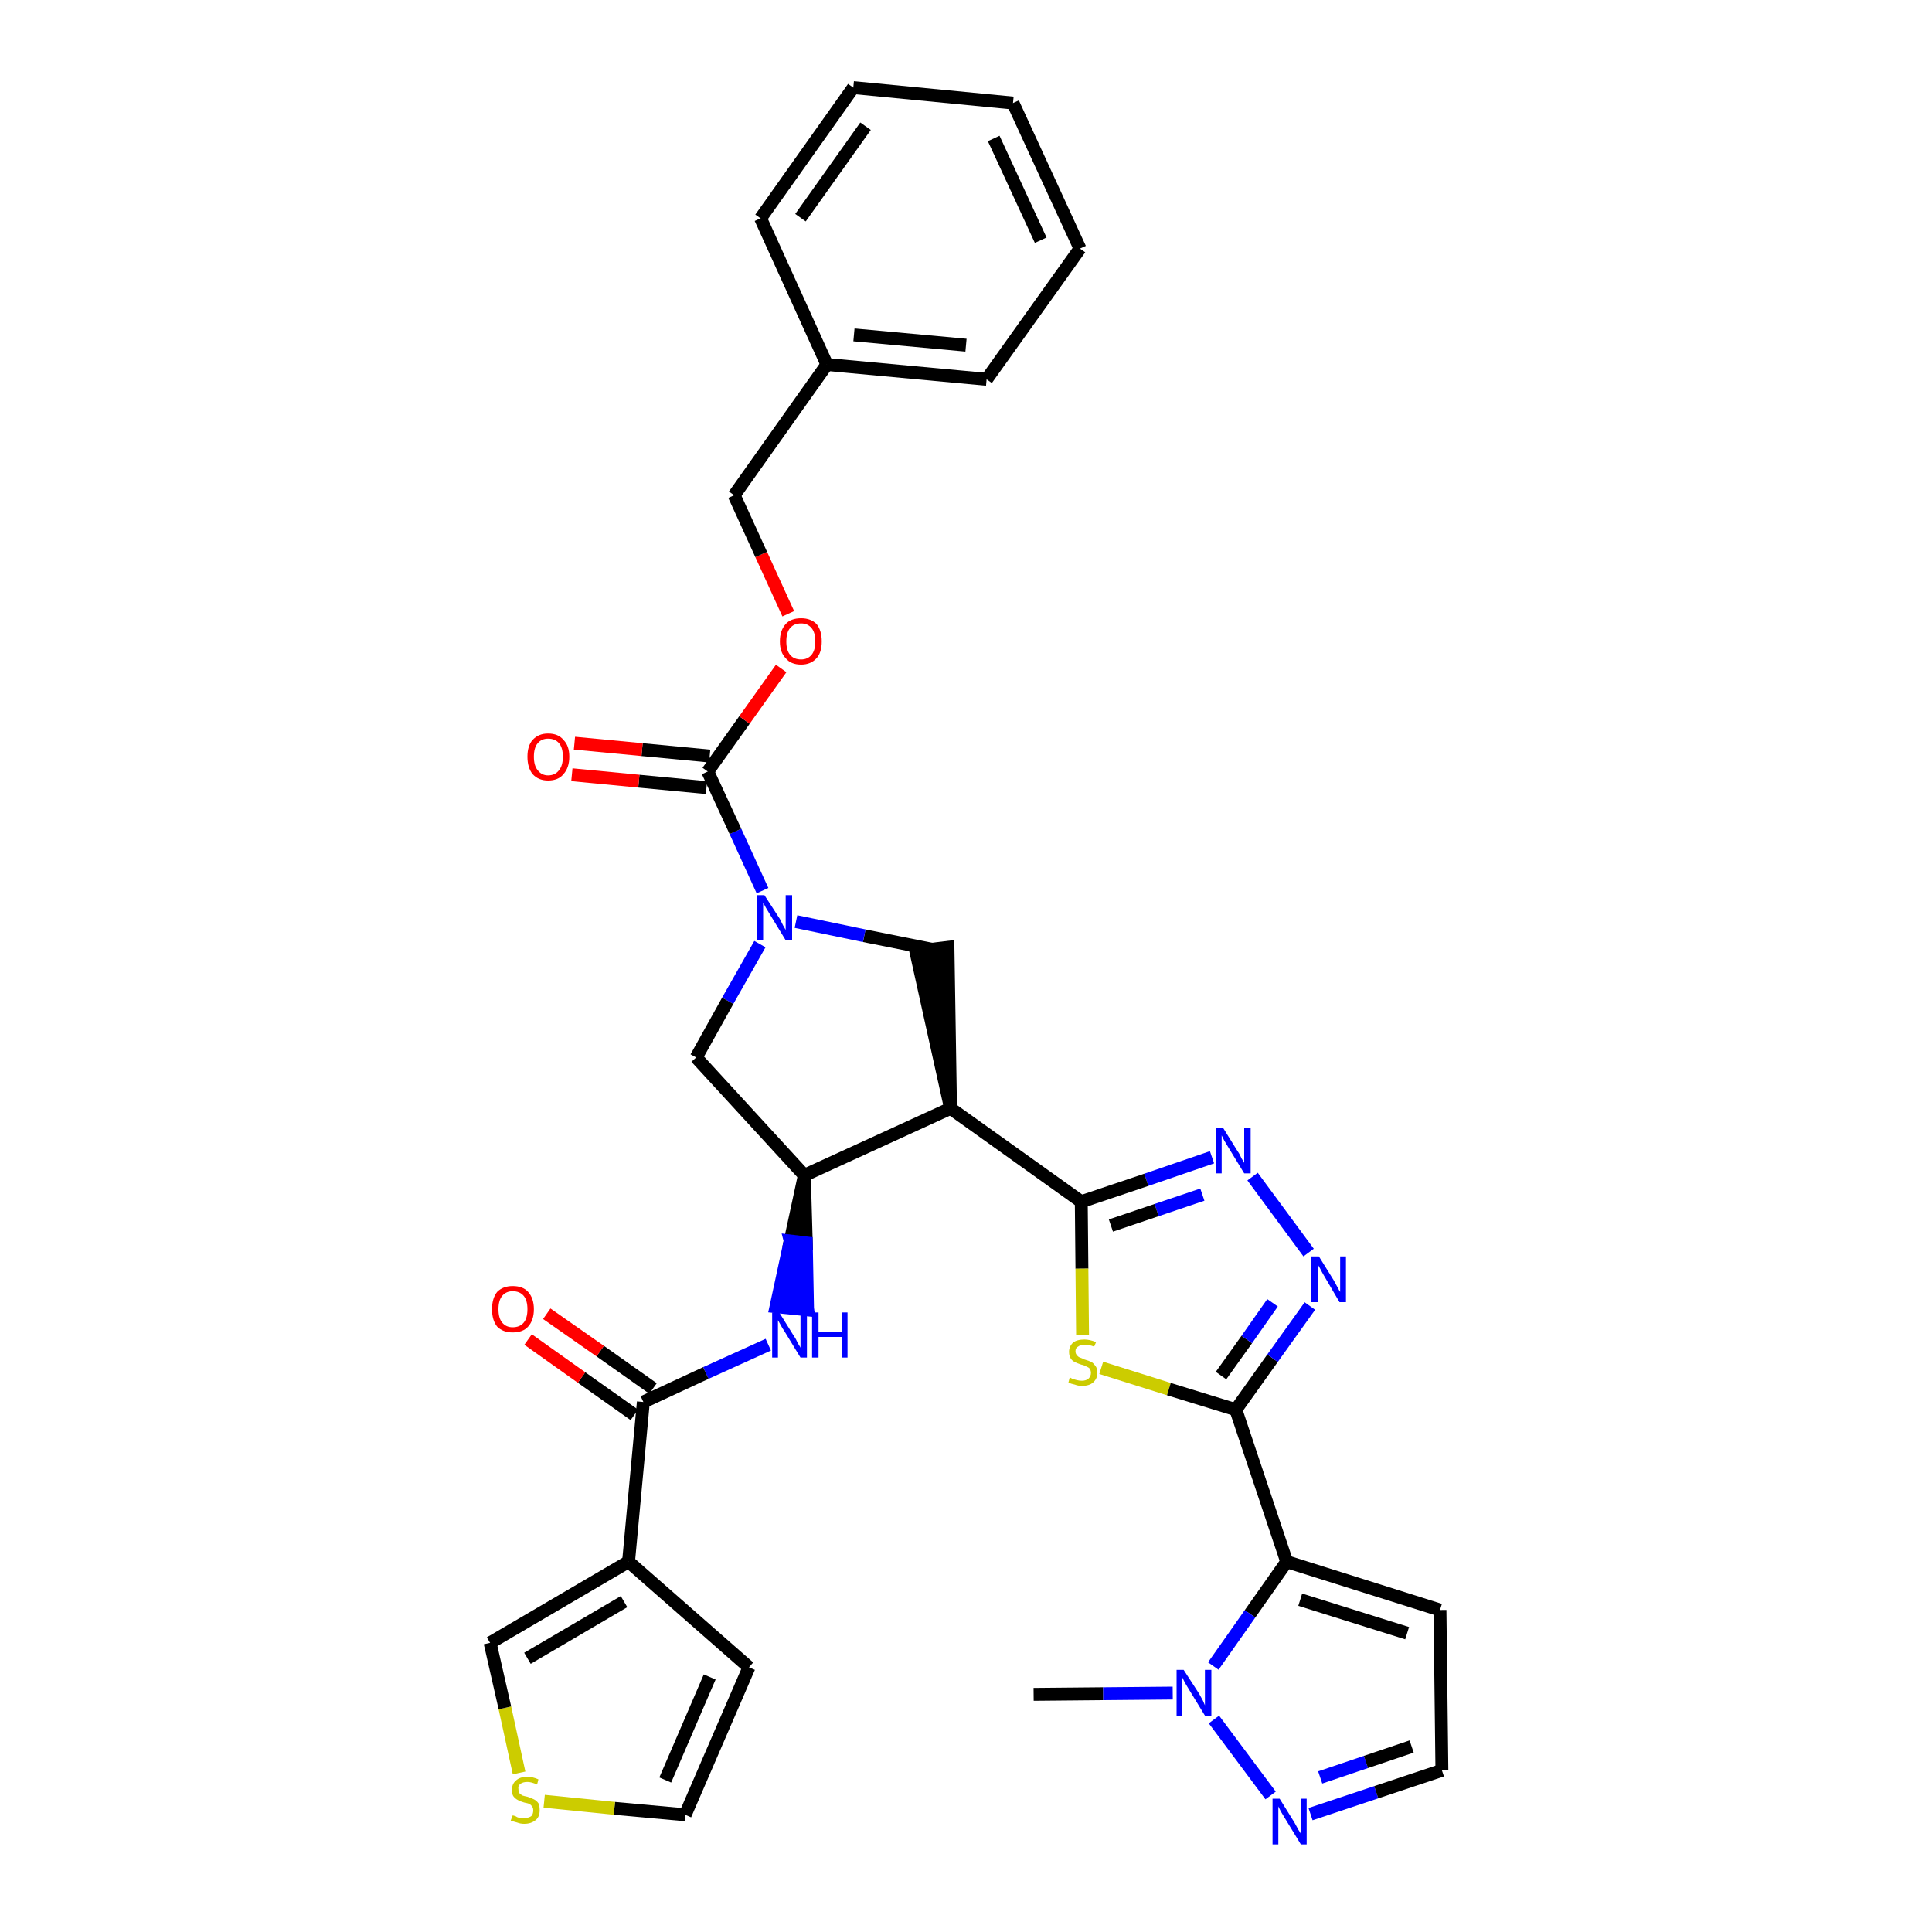 <?xml version='1.0' encoding='iso-8859-1'?>
<svg version='1.1' baseProfile='full'
              xmlns='http://www.w3.org/2000/svg'
                      xmlns:rdkit='http://www.rdkit.org/xml'
                      xmlns:xlink='http://www.w3.org/1999/xlink'
                  xml:space='preserve'
width='300px' height='300px' viewBox='0 0 300 300'>
<!-- END OF HEADER -->
<path class='bond-0 atom-0 atom-1' d='M 160.5,263.1 L 171.3,263.0' style='fill:none;fill-rule:evenodd;stroke:#000000;stroke-width:2.0px;stroke-linecap:butt;stroke-linejoin:miter;stroke-opacity:1' />
<path class='bond-0 atom-0 atom-1' d='M 171.3,263.0 L 182.1,262.9' style='fill:none;fill-rule:evenodd;stroke:#0000FF;stroke-width:2.0px;stroke-linecap:butt;stroke-linejoin:miter;stroke-opacity:1' />
<path class='bond-1 atom-1 atom-2' d='M 188.5,267.0 L 197.3,278.8' style='fill:none;fill-rule:evenodd;stroke:#0000FF;stroke-width:2.0px;stroke-linecap:butt;stroke-linejoin:miter;stroke-opacity:1' />
<path class='bond-33 atom-5 atom-1' d='M 199.8,242.5 L 194.1,250.6' style='fill:none;fill-rule:evenodd;stroke:#000000;stroke-width:2.0px;stroke-linecap:butt;stroke-linejoin:miter;stroke-opacity:1' />
<path class='bond-33 atom-5 atom-1' d='M 194.1,250.6 L 188.4,258.7' style='fill:none;fill-rule:evenodd;stroke:#0000FF;stroke-width:2.0px;stroke-linecap:butt;stroke-linejoin:miter;stroke-opacity:1' />
<path class='bond-2 atom-2 atom-3' d='M 203.5,281.7 L 213.7,278.3' style='fill:none;fill-rule:evenodd;stroke:#0000FF;stroke-width:2.0px;stroke-linecap:butt;stroke-linejoin:miter;stroke-opacity:1' />
<path class='bond-2 atom-2 atom-3' d='M 213.7,278.3 L 223.9,274.9' style='fill:none;fill-rule:evenodd;stroke:#000000;stroke-width:2.0px;stroke-linecap:butt;stroke-linejoin:miter;stroke-opacity:1' />
<path class='bond-2 atom-2 atom-3' d='M 205.0,276.0 L 212.1,273.6' style='fill:none;fill-rule:evenodd;stroke:#0000FF;stroke-width:2.0px;stroke-linecap:butt;stroke-linejoin:miter;stroke-opacity:1' />
<path class='bond-2 atom-2 atom-3' d='M 212.1,273.6 L 219.2,271.2' style='fill:none;fill-rule:evenodd;stroke:#000000;stroke-width:2.0px;stroke-linecap:butt;stroke-linejoin:miter;stroke-opacity:1' />
<path class='bond-3 atom-3 atom-4' d='M 223.9,274.9 L 223.6,250.0' style='fill:none;fill-rule:evenodd;stroke:#000000;stroke-width:2.0px;stroke-linecap:butt;stroke-linejoin:miter;stroke-opacity:1' />
<path class='bond-4 atom-4 atom-5' d='M 223.6,250.0 L 199.8,242.5' style='fill:none;fill-rule:evenodd;stroke:#000000;stroke-width:2.0px;stroke-linecap:butt;stroke-linejoin:miter;stroke-opacity:1' />
<path class='bond-4 atom-4 atom-5' d='M 218.5,253.6 L 201.9,248.4' style='fill:none;fill-rule:evenodd;stroke:#000000;stroke-width:2.0px;stroke-linecap:butt;stroke-linejoin:miter;stroke-opacity:1' />
<path class='bond-5 atom-5 atom-6' d='M 199.8,242.5 L 191.9,218.9' style='fill:none;fill-rule:evenodd;stroke:#000000;stroke-width:2.0px;stroke-linecap:butt;stroke-linejoin:miter;stroke-opacity:1' />
<path class='bond-6 atom-6 atom-7' d='M 191.9,218.9 L 197.6,210.9' style='fill:none;fill-rule:evenodd;stroke:#000000;stroke-width:2.0px;stroke-linecap:butt;stroke-linejoin:miter;stroke-opacity:1' />
<path class='bond-6 atom-6 atom-7' d='M 197.6,210.9 L 203.4,202.8' style='fill:none;fill-rule:evenodd;stroke:#0000FF;stroke-width:2.0px;stroke-linecap:butt;stroke-linejoin:miter;stroke-opacity:1' />
<path class='bond-6 atom-6 atom-7' d='M 189.6,213.6 L 193.6,208.0' style='fill:none;fill-rule:evenodd;stroke:#000000;stroke-width:2.0px;stroke-linecap:butt;stroke-linejoin:miter;stroke-opacity:1' />
<path class='bond-6 atom-6 atom-7' d='M 193.6,208.0 L 197.6,202.3' style='fill:none;fill-rule:evenodd;stroke:#0000FF;stroke-width:2.0px;stroke-linecap:butt;stroke-linejoin:miter;stroke-opacity:1' />
<path class='bond-34 atom-33 atom-6' d='M 171.0,212.4 L 181.5,215.7' style='fill:none;fill-rule:evenodd;stroke:#CCCC00;stroke-width:2.0px;stroke-linecap:butt;stroke-linejoin:miter;stroke-opacity:1' />
<path class='bond-34 atom-33 atom-6' d='M 181.5,215.7 L 191.9,218.9' style='fill:none;fill-rule:evenodd;stroke:#000000;stroke-width:2.0px;stroke-linecap:butt;stroke-linejoin:miter;stroke-opacity:1' />
<path class='bond-7 atom-7 atom-8' d='M 203.2,194.5 L 194.5,182.7' style='fill:none;fill-rule:evenodd;stroke:#0000FF;stroke-width:2.0px;stroke-linecap:butt;stroke-linejoin:miter;stroke-opacity:1' />
<path class='bond-8 atom-8 atom-9' d='M 188.2,179.7 L 178.0,183.2' style='fill:none;fill-rule:evenodd;stroke:#0000FF;stroke-width:2.0px;stroke-linecap:butt;stroke-linejoin:miter;stroke-opacity:1' />
<path class='bond-8 atom-8 atom-9' d='M 178.0,183.2 L 167.9,186.6' style='fill:none;fill-rule:evenodd;stroke:#000000;stroke-width:2.0px;stroke-linecap:butt;stroke-linejoin:miter;stroke-opacity:1' />
<path class='bond-8 atom-8 atom-9' d='M 186.7,185.5 L 179.6,187.9' style='fill:none;fill-rule:evenodd;stroke:#0000FF;stroke-width:2.0px;stroke-linecap:butt;stroke-linejoin:miter;stroke-opacity:1' />
<path class='bond-8 atom-8 atom-9' d='M 179.6,187.9 L 172.5,190.3' style='fill:none;fill-rule:evenodd;stroke:#000000;stroke-width:2.0px;stroke-linecap:butt;stroke-linejoin:miter;stroke-opacity:1' />
<path class='bond-9 atom-9 atom-10' d='M 167.9,186.6 L 147.6,172.1' style='fill:none;fill-rule:evenodd;stroke:#000000;stroke-width:2.0px;stroke-linecap:butt;stroke-linejoin:miter;stroke-opacity:1' />
<path class='bond-32 atom-9 atom-33' d='M 167.9,186.6 L 168.0,197.0' style='fill:none;fill-rule:evenodd;stroke:#000000;stroke-width:2.0px;stroke-linecap:butt;stroke-linejoin:miter;stroke-opacity:1' />
<path class='bond-32 atom-9 atom-33' d='M 168.0,197.0 L 168.1,207.3' style='fill:none;fill-rule:evenodd;stroke:#CCCC00;stroke-width:2.0px;stroke-linecap:butt;stroke-linejoin:miter;stroke-opacity:1' />
<path class='bond-10 atom-10 atom-11' d='M 147.6,172.1 L 147.2,147.1 L 142.2,147.7 Z' style='fill:#000000;fill-rule:evenodd;fill-opacity:1;stroke:#000000;stroke-width:2.0px;stroke-linecap:butt;stroke-linejoin:miter;stroke-opacity:1;' />
<path class='bond-35 atom-24 atom-10' d='M 124.9,182.5 L 147.6,172.1' style='fill:none;fill-rule:evenodd;stroke:#000000;stroke-width:2.0px;stroke-linecap:butt;stroke-linejoin:miter;stroke-opacity:1' />
<path class='bond-11 atom-11 atom-12' d='M 144.7,147.4 L 134.2,145.3' style='fill:none;fill-rule:evenodd;stroke:#000000;stroke-width:2.0px;stroke-linecap:butt;stroke-linejoin:miter;stroke-opacity:1' />
<path class='bond-11 atom-11 atom-12' d='M 134.2,145.3 L 123.6,143.1' style='fill:none;fill-rule:evenodd;stroke:#0000FF;stroke-width:2.0px;stroke-linecap:butt;stroke-linejoin:miter;stroke-opacity:1' />
<path class='bond-12 atom-12 atom-13' d='M 118.4,138.3 L 114.2,129.1' style='fill:none;fill-rule:evenodd;stroke:#0000FF;stroke-width:2.0px;stroke-linecap:butt;stroke-linejoin:miter;stroke-opacity:1' />
<path class='bond-12 atom-12 atom-13' d='M 114.2,129.1 L 109.9,119.8' style='fill:none;fill-rule:evenodd;stroke:#000000;stroke-width:2.0px;stroke-linecap:butt;stroke-linejoin:miter;stroke-opacity:1' />
<path class='bond-22 atom-12 atom-23' d='M 118.0,146.6 L 113.0,155.4' style='fill:none;fill-rule:evenodd;stroke:#0000FF;stroke-width:2.0px;stroke-linecap:butt;stroke-linejoin:miter;stroke-opacity:1' />
<path class='bond-22 atom-12 atom-23' d='M 113.0,155.4 L 108.1,164.2' style='fill:none;fill-rule:evenodd;stroke:#000000;stroke-width:2.0px;stroke-linecap:butt;stroke-linejoin:miter;stroke-opacity:1' />
<path class='bond-13 atom-13 atom-14' d='M 110.2,117.4 L 99.7,116.4' style='fill:none;fill-rule:evenodd;stroke:#000000;stroke-width:2.0px;stroke-linecap:butt;stroke-linejoin:miter;stroke-opacity:1' />
<path class='bond-13 atom-13 atom-14' d='M 99.7,116.4 L 89.2,115.4' style='fill:none;fill-rule:evenodd;stroke:#FF0000;stroke-width:2.0px;stroke-linecap:butt;stroke-linejoin:miter;stroke-opacity:1' />
<path class='bond-13 atom-13 atom-14' d='M 109.7,122.3 L 99.2,121.3' style='fill:none;fill-rule:evenodd;stroke:#000000;stroke-width:2.0px;stroke-linecap:butt;stroke-linejoin:miter;stroke-opacity:1' />
<path class='bond-13 atom-13 atom-14' d='M 99.2,121.3 L 88.8,120.3' style='fill:none;fill-rule:evenodd;stroke:#FF0000;stroke-width:2.0px;stroke-linecap:butt;stroke-linejoin:miter;stroke-opacity:1' />
<path class='bond-14 atom-13 atom-15' d='M 109.9,119.8 L 115.6,111.8' style='fill:none;fill-rule:evenodd;stroke:#000000;stroke-width:2.0px;stroke-linecap:butt;stroke-linejoin:miter;stroke-opacity:1' />
<path class='bond-14 atom-13 atom-15' d='M 115.6,111.8 L 121.3,103.8' style='fill:none;fill-rule:evenodd;stroke:#FF0000;stroke-width:2.0px;stroke-linecap:butt;stroke-linejoin:miter;stroke-opacity:1' />
<path class='bond-15 atom-15 atom-16' d='M 122.4,95.3 L 118.2,86.1' style='fill:none;fill-rule:evenodd;stroke:#FF0000;stroke-width:2.0px;stroke-linecap:butt;stroke-linejoin:miter;stroke-opacity:1' />
<path class='bond-15 atom-15 atom-16' d='M 118.2,86.1 L 114.0,76.9' style='fill:none;fill-rule:evenodd;stroke:#000000;stroke-width:2.0px;stroke-linecap:butt;stroke-linejoin:miter;stroke-opacity:1' />
<path class='bond-16 atom-16 atom-17' d='M 114.0,76.9 L 128.4,56.6' style='fill:none;fill-rule:evenodd;stroke:#000000;stroke-width:2.0px;stroke-linecap:butt;stroke-linejoin:miter;stroke-opacity:1' />
<path class='bond-17 atom-17 atom-18' d='M 128.4,56.6 L 153.2,58.9' style='fill:none;fill-rule:evenodd;stroke:#000000;stroke-width:2.0px;stroke-linecap:butt;stroke-linejoin:miter;stroke-opacity:1' />
<path class='bond-17 atom-17 atom-18' d='M 132.6,52.0 L 150.0,53.6' style='fill:none;fill-rule:evenodd;stroke:#000000;stroke-width:2.0px;stroke-linecap:butt;stroke-linejoin:miter;stroke-opacity:1' />
<path class='bond-37 atom-22 atom-17' d='M 118.1,33.9 L 128.4,56.6' style='fill:none;fill-rule:evenodd;stroke:#000000;stroke-width:2.0px;stroke-linecap:butt;stroke-linejoin:miter;stroke-opacity:1' />
<path class='bond-18 atom-18 atom-19' d='M 153.2,58.9 L 167.7,38.6' style='fill:none;fill-rule:evenodd;stroke:#000000;stroke-width:2.0px;stroke-linecap:butt;stroke-linejoin:miter;stroke-opacity:1' />
<path class='bond-19 atom-19 atom-20' d='M 167.7,38.6 L 157.3,16.0' style='fill:none;fill-rule:evenodd;stroke:#000000;stroke-width:2.0px;stroke-linecap:butt;stroke-linejoin:miter;stroke-opacity:1' />
<path class='bond-19 atom-19 atom-20' d='M 161.6,37.3 L 154.3,21.5' style='fill:none;fill-rule:evenodd;stroke:#000000;stroke-width:2.0px;stroke-linecap:butt;stroke-linejoin:miter;stroke-opacity:1' />
<path class='bond-20 atom-20 atom-21' d='M 157.3,16.0 L 132.5,13.6' style='fill:none;fill-rule:evenodd;stroke:#000000;stroke-width:2.0px;stroke-linecap:butt;stroke-linejoin:miter;stroke-opacity:1' />
<path class='bond-21 atom-21 atom-22' d='M 132.5,13.6 L 118.1,33.9' style='fill:none;fill-rule:evenodd;stroke:#000000;stroke-width:2.0px;stroke-linecap:butt;stroke-linejoin:miter;stroke-opacity:1' />
<path class='bond-21 atom-21 atom-22' d='M 134.4,19.6 L 124.3,33.8' style='fill:none;fill-rule:evenodd;stroke:#000000;stroke-width:2.0px;stroke-linecap:butt;stroke-linejoin:miter;stroke-opacity:1' />
<path class='bond-23 atom-23 atom-24' d='M 108.1,164.2 L 124.9,182.5' style='fill:none;fill-rule:evenodd;stroke:#000000;stroke-width:2.0px;stroke-linecap:butt;stroke-linejoin:miter;stroke-opacity:1' />
<path class='bond-24 atom-24 atom-25' d='M 124.9,182.5 L 122.7,192.7 L 125.2,193.0 Z' style='fill:#000000;fill-rule:evenodd;fill-opacity:1;stroke:#000000;stroke-width:2.0px;stroke-linecap:butt;stroke-linejoin:miter;stroke-opacity:1;' />
<path class='bond-24 atom-24 atom-25' d='M 122.7,192.7 L 125.4,203.4 L 120.5,202.9 Z' style='fill:#0000FF;fill-rule:evenodd;fill-opacity:1;stroke:#0000FF;stroke-width:2.0px;stroke-linecap:butt;stroke-linejoin:miter;stroke-opacity:1;' />
<path class='bond-24 atom-24 atom-25' d='M 122.7,192.7 L 125.2,193.0 L 125.4,203.4 Z' style='fill:#0000FF;fill-rule:evenodd;fill-opacity:1;stroke:#0000FF;stroke-width:2.0px;stroke-linecap:butt;stroke-linejoin:miter;stroke-opacity:1;' />
<path class='bond-25 atom-25 atom-26' d='M 119.3,208.8 L 109.6,213.2' style='fill:none;fill-rule:evenodd;stroke:#0000FF;stroke-width:2.0px;stroke-linecap:butt;stroke-linejoin:miter;stroke-opacity:1' />
<path class='bond-25 atom-25 atom-26' d='M 109.6,213.2 L 99.9,217.7' style='fill:none;fill-rule:evenodd;stroke:#000000;stroke-width:2.0px;stroke-linecap:butt;stroke-linejoin:miter;stroke-opacity:1' />
<path class='bond-26 atom-26 atom-27' d='M 101.4,215.6 L 93.2,209.8' style='fill:none;fill-rule:evenodd;stroke:#000000;stroke-width:2.0px;stroke-linecap:butt;stroke-linejoin:miter;stroke-opacity:1' />
<path class='bond-26 atom-26 atom-27' d='M 93.2,209.8 L 84.9,204.0' style='fill:none;fill-rule:evenodd;stroke:#FF0000;stroke-width:2.0px;stroke-linecap:butt;stroke-linejoin:miter;stroke-opacity:1' />
<path class='bond-26 atom-26 atom-27' d='M 98.5,219.7 L 90.3,213.9' style='fill:none;fill-rule:evenodd;stroke:#000000;stroke-width:2.0px;stroke-linecap:butt;stroke-linejoin:miter;stroke-opacity:1' />
<path class='bond-26 atom-26 atom-27' d='M 90.3,213.9 L 82.0,208.0' style='fill:none;fill-rule:evenodd;stroke:#FF0000;stroke-width:2.0px;stroke-linecap:butt;stroke-linejoin:miter;stroke-opacity:1' />
<path class='bond-27 atom-26 atom-28' d='M 99.9,217.7 L 97.6,242.5' style='fill:none;fill-rule:evenodd;stroke:#000000;stroke-width:2.0px;stroke-linecap:butt;stroke-linejoin:miter;stroke-opacity:1' />
<path class='bond-28 atom-28 atom-29' d='M 97.6,242.5 L 116.3,258.9' style='fill:none;fill-rule:evenodd;stroke:#000000;stroke-width:2.0px;stroke-linecap:butt;stroke-linejoin:miter;stroke-opacity:1' />
<path class='bond-36 atom-32 atom-28' d='M 76.1,255.1 L 97.6,242.5' style='fill:none;fill-rule:evenodd;stroke:#000000;stroke-width:2.0px;stroke-linecap:butt;stroke-linejoin:miter;stroke-opacity:1' />
<path class='bond-36 atom-32 atom-28' d='M 81.9,257.5 L 96.9,248.7' style='fill:none;fill-rule:evenodd;stroke:#000000;stroke-width:2.0px;stroke-linecap:butt;stroke-linejoin:miter;stroke-opacity:1' />
<path class='bond-29 atom-29 atom-30' d='M 116.3,258.9 L 106.4,281.8' style='fill:none;fill-rule:evenodd;stroke:#000000;stroke-width:2.0px;stroke-linecap:butt;stroke-linejoin:miter;stroke-opacity:1' />
<path class='bond-29 atom-29 atom-30' d='M 110.2,260.4 L 103.3,276.4' style='fill:none;fill-rule:evenodd;stroke:#000000;stroke-width:2.0px;stroke-linecap:butt;stroke-linejoin:miter;stroke-opacity:1' />
<path class='bond-30 atom-30 atom-31' d='M 106.4,281.8 L 95.4,280.8' style='fill:none;fill-rule:evenodd;stroke:#000000;stroke-width:2.0px;stroke-linecap:butt;stroke-linejoin:miter;stroke-opacity:1' />
<path class='bond-30 atom-30 atom-31' d='M 95.4,280.8 L 84.5,279.7' style='fill:none;fill-rule:evenodd;stroke:#CCCC00;stroke-width:2.0px;stroke-linecap:butt;stroke-linejoin:miter;stroke-opacity:1' />
<path class='bond-31 atom-31 atom-32' d='M 80.6,275.3 L 78.4,265.2' style='fill:none;fill-rule:evenodd;stroke:#CCCC00;stroke-width:2.0px;stroke-linecap:butt;stroke-linejoin:miter;stroke-opacity:1' />
<path class='bond-31 atom-31 atom-32' d='M 78.4,265.2 L 76.1,255.1' style='fill:none;fill-rule:evenodd;stroke:#000000;stroke-width:2.0px;stroke-linecap:butt;stroke-linejoin:miter;stroke-opacity:1' />
<path  class='atom-1' d='M 183.8 259.3
L 186.2 263.0
Q 186.4 263.4, 186.8 264.1
Q 187.1 264.8, 187.1 264.8
L 187.1 259.3
L 188.1 259.3
L 188.1 266.4
L 187.1 266.4
L 184.6 262.3
Q 184.3 261.8, 184.0 261.3
Q 183.7 260.7, 183.6 260.5
L 183.6 266.4
L 182.7 266.4
L 182.7 259.3
L 183.8 259.3
' fill='#0000FF'/>
<path  class='atom-2' d='M 198.7 279.3
L 201.0 283.0
Q 201.2 283.4, 201.6 284.1
Q 202.0 284.7, 202.0 284.8
L 202.0 279.3
L 202.9 279.3
L 202.9 286.4
L 202.0 286.4
L 199.5 282.3
Q 199.2 281.8, 198.9 281.3
Q 198.6 280.7, 198.5 280.5
L 198.5 286.4
L 197.6 286.4
L 197.6 279.3
L 198.7 279.3
' fill='#0000FF'/>
<path  class='atom-7' d='M 204.8 195.1
L 207.1 198.8
Q 207.3 199.2, 207.7 199.9
Q 208.0 200.5, 208.1 200.6
L 208.1 195.1
L 209.0 195.1
L 209.0 202.2
L 208.0 202.2
L 205.6 198.1
Q 205.3 197.6, 205.0 197.0
Q 204.7 196.5, 204.6 196.3
L 204.6 202.2
L 203.6 202.2
L 203.6 195.1
L 204.8 195.1
' fill='#0000FF'/>
<path  class='atom-8' d='M 189.9 175.1
L 192.2 178.8
Q 192.5 179.2, 192.8 179.9
Q 193.2 180.5, 193.2 180.6
L 193.2 175.1
L 194.2 175.1
L 194.2 182.2
L 193.2 182.2
L 190.7 178.1
Q 190.4 177.6, 190.1 177.1
Q 189.8 176.5, 189.7 176.3
L 189.7 182.2
L 188.8 182.2
L 188.8 175.1
L 189.9 175.1
' fill='#0000FF'/>
<path  class='atom-12' d='M 118.7 139.0
L 121.1 142.7
Q 121.3 143.1, 121.6 143.7
Q 122.0 144.4, 122.0 144.4
L 122.0 139.0
L 123.0 139.0
L 123.0 146.0
L 122.0 146.0
L 119.5 141.9
Q 119.2 141.4, 118.9 140.9
Q 118.6 140.3, 118.5 140.2
L 118.5 146.0
L 117.6 146.0
L 117.6 139.0
L 118.7 139.0
' fill='#0000FF'/>
<path  class='atom-14' d='M 81.9 117.5
Q 81.9 115.8, 82.7 114.9
Q 83.6 113.9, 85.1 113.9
Q 86.7 113.9, 87.5 114.9
Q 88.4 115.8, 88.4 117.5
Q 88.4 119.2, 87.5 120.2
Q 86.7 121.2, 85.1 121.2
Q 83.6 121.2, 82.7 120.2
Q 81.9 119.2, 81.9 117.5
M 85.1 120.4
Q 86.2 120.4, 86.8 119.6
Q 87.4 118.9, 87.4 117.5
Q 87.4 116.1, 86.8 115.4
Q 86.2 114.7, 85.1 114.7
Q 84.1 114.7, 83.5 115.4
Q 82.9 116.1, 82.9 117.5
Q 82.9 118.9, 83.5 119.6
Q 84.1 120.4, 85.1 120.4
' fill='#FF0000'/>
<path  class='atom-15' d='M 121.1 99.6
Q 121.1 97.9, 122.0 96.9
Q 122.8 96.0, 124.4 96.0
Q 125.9 96.0, 126.8 96.9
Q 127.6 97.9, 127.6 99.6
Q 127.6 101.3, 126.8 102.2
Q 125.9 103.2, 124.4 103.2
Q 122.8 103.2, 122.0 102.2
Q 121.1 101.3, 121.1 99.6
M 124.4 102.4
Q 125.4 102.4, 126.0 101.7
Q 126.6 101.0, 126.6 99.6
Q 126.6 98.2, 126.0 97.5
Q 125.4 96.8, 124.4 96.8
Q 123.3 96.8, 122.7 97.5
Q 122.1 98.2, 122.1 99.6
Q 122.1 101.0, 122.7 101.7
Q 123.3 102.4, 124.4 102.4
' fill='#FF0000'/>
<path  class='atom-25' d='M 121.0 203.8
L 123.3 207.5
Q 123.6 207.9, 123.9 208.6
Q 124.3 209.2, 124.3 209.3
L 124.3 203.8
L 125.3 203.8
L 125.3 210.8
L 124.3 210.8
L 121.8 206.7
Q 121.5 206.3, 121.2 205.7
Q 120.9 205.2, 120.8 205.0
L 120.8 210.8
L 119.9 210.8
L 119.9 203.8
L 121.0 203.8
' fill='#0000FF'/>
<path  class='atom-25' d='M 126.1 203.8
L 127.1 203.8
L 127.1 206.8
L 130.7 206.8
L 130.7 203.8
L 131.6 203.8
L 131.6 210.8
L 130.7 210.8
L 130.7 207.6
L 127.1 207.6
L 127.1 210.8
L 126.1 210.8
L 126.1 203.8
' fill='#0000FF'/>
<path  class='atom-27' d='M 76.4 203.3
Q 76.4 201.6, 77.2 200.6
Q 78.1 199.7, 79.6 199.7
Q 81.2 199.7, 82.0 200.6
Q 82.9 201.6, 82.9 203.3
Q 82.9 205.0, 82.0 206.0
Q 81.2 206.9, 79.6 206.9
Q 78.1 206.9, 77.2 206.0
Q 76.4 205.0, 76.4 203.3
M 79.6 206.1
Q 80.7 206.1, 81.3 205.4
Q 81.9 204.7, 81.9 203.3
Q 81.9 201.9, 81.3 201.2
Q 80.7 200.5, 79.6 200.5
Q 78.6 200.5, 78.0 201.2
Q 77.4 201.9, 77.4 203.3
Q 77.4 204.7, 78.0 205.4
Q 78.6 206.1, 79.6 206.1
' fill='#FF0000'/>
<path  class='atom-31' d='M 79.6 281.9
Q 79.7 281.9, 80.0 282.0
Q 80.3 282.2, 80.7 282.3
Q 81.0 282.3, 81.4 282.3
Q 82.1 282.3, 82.5 282.0
Q 82.8 281.7, 82.8 281.1
Q 82.8 280.7, 82.6 280.5
Q 82.5 280.3, 82.2 280.1
Q 81.9 280.0, 81.4 279.9
Q 80.7 279.7, 80.4 279.5
Q 80.0 279.3, 79.7 278.9
Q 79.5 278.6, 79.5 277.9
Q 79.5 277.0, 80.1 276.5
Q 80.7 275.9, 81.9 275.9
Q 82.7 275.9, 83.6 276.3
L 83.4 277.1
Q 82.5 276.7, 81.9 276.7
Q 81.2 276.7, 80.8 277.0
Q 80.4 277.3, 80.5 277.8
Q 80.5 278.2, 80.6 278.4
Q 80.8 278.6, 81.1 278.8
Q 81.4 278.9, 81.9 279.0
Q 82.5 279.2, 82.9 279.4
Q 83.3 279.6, 83.6 280.0
Q 83.8 280.4, 83.8 281.1
Q 83.8 282.1, 83.2 282.6
Q 82.5 283.2, 81.4 283.2
Q 80.8 283.2, 80.3 283.0
Q 79.9 282.9, 79.3 282.7
L 79.6 281.9
' fill='#CCCC00'/>
<path  class='atom-33' d='M 166.1 213.9
Q 166.2 213.9, 166.5 214.1
Q 166.9 214.2, 167.2 214.3
Q 167.6 214.4, 168.0 214.4
Q 168.6 214.4, 169.0 214.1
Q 169.4 213.7, 169.4 213.2
Q 169.4 212.8, 169.2 212.5
Q 169.0 212.3, 168.7 212.2
Q 168.4 212.0, 167.9 211.9
Q 167.3 211.7, 166.9 211.5
Q 166.5 211.3, 166.3 211.0
Q 166.0 210.6, 166.0 209.9
Q 166.0 209.1, 166.6 208.5
Q 167.2 208.0, 168.4 208.0
Q 169.2 208.0, 170.2 208.4
L 169.9 209.1
Q 169.1 208.8, 168.4 208.8
Q 167.8 208.8, 167.4 209.1
Q 167.0 209.3, 167.0 209.8
Q 167.0 210.2, 167.2 210.4
Q 167.4 210.7, 167.7 210.8
Q 168.0 210.9, 168.4 211.1
Q 169.1 211.3, 169.5 211.5
Q 169.8 211.7, 170.1 212.1
Q 170.4 212.5, 170.4 213.2
Q 170.4 214.1, 169.7 214.7
Q 169.1 215.2, 168.0 215.2
Q 167.4 215.2, 166.9 215.0
Q 166.4 214.9, 165.9 214.7
L 166.1 213.9
' fill='#CCCC00'/>
</svg>
